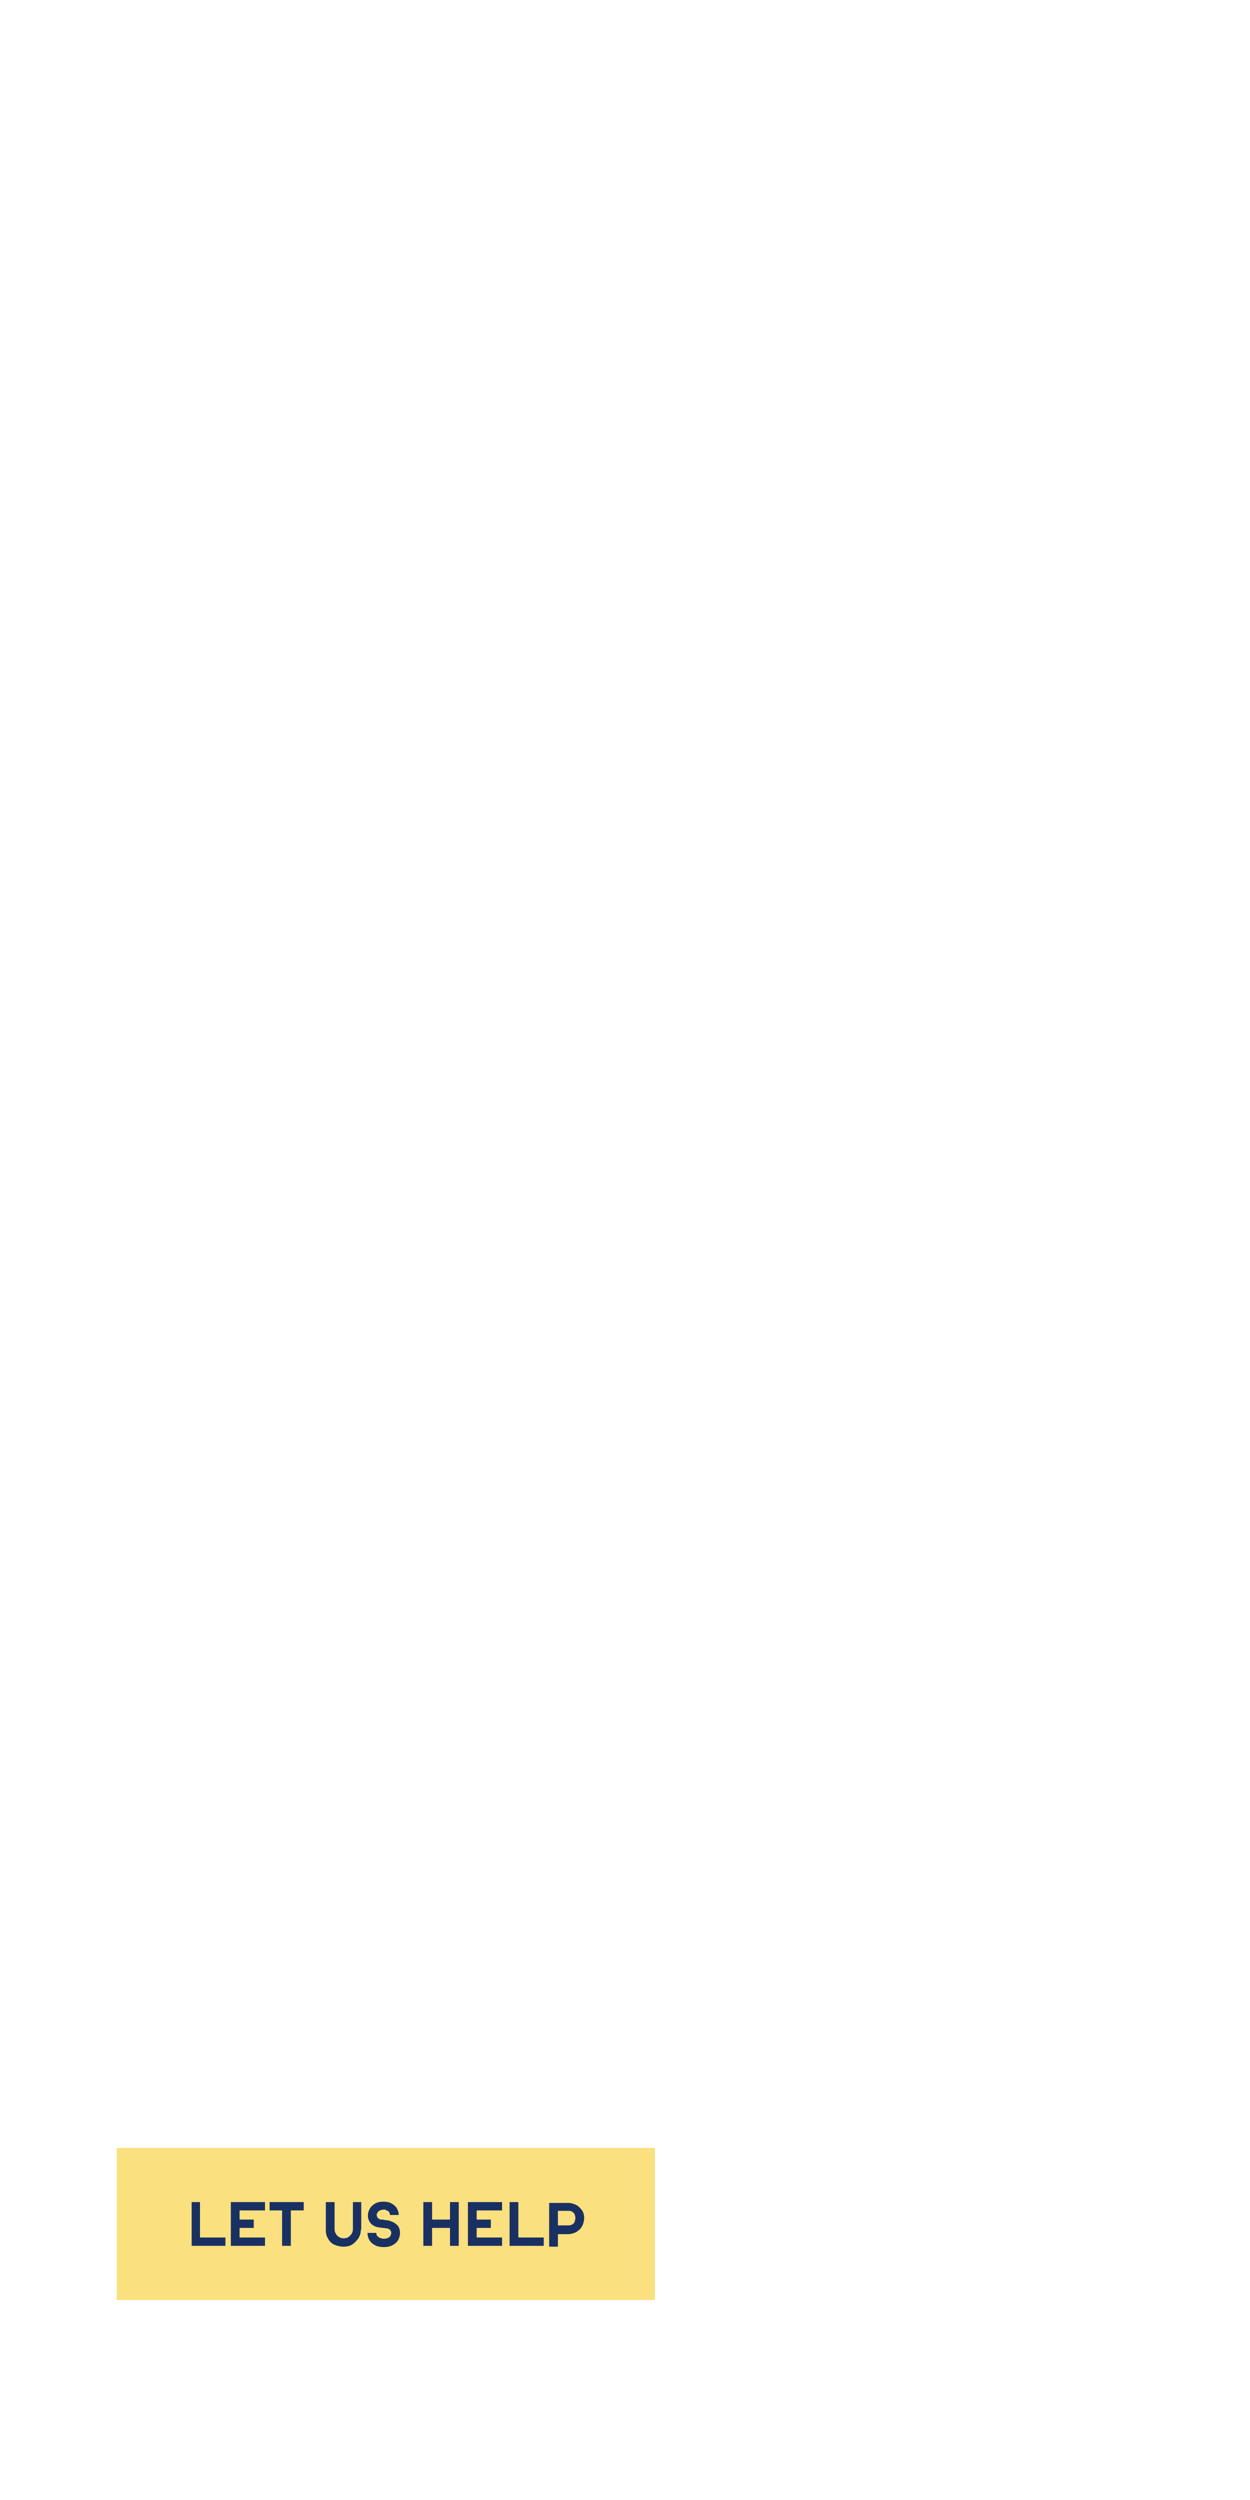 <?xml version="1.0" encoding="utf-8"?>
<!-- Generator: Adobe Illustrator 27.4.0, SVG Export Plug-In . SVG Version: 6.00 Build 0)  -->
<svg version="1.1" baseProfile="tiny" id="Layer_1" xmlns="http://www.w3.org/2000/svg" xmlns:xlink="http://www.w3.org/1999/xlink"
	 x="0px" y="0px" viewBox="0 0 300 600" overflow="visible" xml:space="preserve">
<rect x="28" y="515.5" fill="#FAE07E" width="129.2" height="36.5"/>
<g>
	<path fill="#193062" d="M46,528.5H48v8.5h6.1v2H46V528.5z"/>
	<path fill="#193062" d="M55.4,528.5h8.2v2h-6.1v2.2h3.4v2h-3.4v2.3h6.1v2h-8.2V528.5z"/>
	<path fill="#193062" d="M67.8,530.5h-3.1v-2h8.2v2h-3.1v8.5h-2.1V530.5z"/>
	<path fill="#193062" d="M86.6,535.1c0,0.8-0.2,1.5-0.6,2.1c-0.4,0.6-0.9,1.1-1.5,1.5c-0.6,0.4-1.4,0.5-2.1,0.5
		c-0.8,0-1.5-0.2-2.2-0.5s-1.2-0.9-1.5-1.5c-0.4-0.6-0.5-1.3-0.5-2.1v-6.6h2.1v6.5c0,0.4,0.1,0.8,0.3,1.1c0.2,0.3,0.4,0.6,0.8,0.8
		c0.3,0.2,0.7,0.3,1.1,0.3c0.4,0,0.8-0.1,1.1-0.3c0.3-0.2,0.6-0.5,0.8-0.8c0.2-0.3,0.3-0.7,0.3-1.1v-6.5h2V535.1z"/>
	<path fill="#193062" d="M92.1,530.3c-0.3,0-0.6,0.1-0.9,0.2c-0.3,0.1-0.4,0.3-0.6,0.5c-0.1,0.2-0.2,0.4-0.2,0.6
		c0,0.2,0.1,0.4,0.2,0.6c0.1,0.2,0.3,0.3,0.5,0.4c0.1,0.1,0.3,0.1,0.5,0.1s0.4,0,0.7,0.1c0.3,0,0.6,0.1,0.8,0.1
		c0.2,0,0.5,0.1,0.7,0.2c0.7,0.2,1.2,0.6,1.6,1s0.6,1.1,0.6,1.8c0,0.7-0.2,1.3-0.5,1.8s-0.8,0.9-1.4,1.2c-0.6,0.3-1.3,0.4-2,0.4
		c-0.7,0-1.4-0.1-2-0.4s-1.1-0.7-1.4-1.2c-0.3-0.5-0.5-1.1-0.5-1.8h2.1c0,0.3,0.1,0.5,0.2,0.7c0.2,0.2,0.4,0.4,0.7,0.5
		c0.3,0.1,0.6,0.2,1,0.2c0.4,0,0.7-0.1,0.9-0.2c0.3-0.1,0.5-0.3,0.6-0.5s0.2-0.4,0.2-0.7c0-0.2-0.1-0.5-0.2-0.6
		c-0.1-0.2-0.3-0.3-0.5-0.4c-0.2-0.1-0.3-0.1-0.5-0.1s-0.5-0.1-0.8-0.1c-0.3,0-0.6-0.1-0.8-0.1c-0.2,0-0.4-0.1-0.6-0.1
		c-0.7-0.2-1.2-0.5-1.6-1c-0.4-0.5-0.6-1.1-0.6-1.8c0-0.6,0.2-1.2,0.5-1.7c0.3-0.5,0.8-0.9,1.3-1.2c0.6-0.3,1.2-0.4,1.9-0.4
		c0.7,0,1.4,0.1,1.9,0.4c0.6,0.3,1,0.7,1.3,1.1c0.3,0.5,0.5,1.1,0.5,1.7h-2.1c0-0.2-0.1-0.5-0.2-0.7c-0.1-0.2-0.4-0.3-0.6-0.4
		C92.7,530.4,92.4,530.3,92.1,530.3z"/>
	<path fill="#193062" d="M101.6,528.5h2.1v4.2h4.3v-4.2h2.1v10.5H108v-4.3h-4.3v4.3h-2.1V528.5z"/>
	<path fill="#193062" d="M112.3,528.5h8.2v2h-6.1v2.2h3.4v2h-3.4v2.3h6.1v2h-8.2V528.5z"/>
	<path fill="#193062" d="M122.3,528.5h2.1v8.5h6.1v2h-8.2V528.5z"/>
	<path fill="#193062" d="M140.2,532.3c0,0.7-0.2,1.4-0.5,2s-0.8,1-1.4,1.4c-0.6,0.3-1.3,0.5-2,0.5h-2.4v3h-2.1v-10.5h4.5
		c0.8,0,1.4,0.2,2,0.5c0.6,0.3,1,0.8,1.4,1.3C140,530.9,140.2,531.6,140.2,532.3z M138.1,532.3c0-0.3-0.1-0.6-0.2-0.9
		c-0.2-0.3-0.4-0.5-0.6-0.6c-0.3-0.2-0.6-0.2-0.9-0.2h-2.5v3.5h2.5c0.3,0,0.7-0.1,0.9-0.2s0.5-0.4,0.6-0.6
		C138,532.9,138.1,532.6,138.1,532.3z"/>
</g>
</svg>
